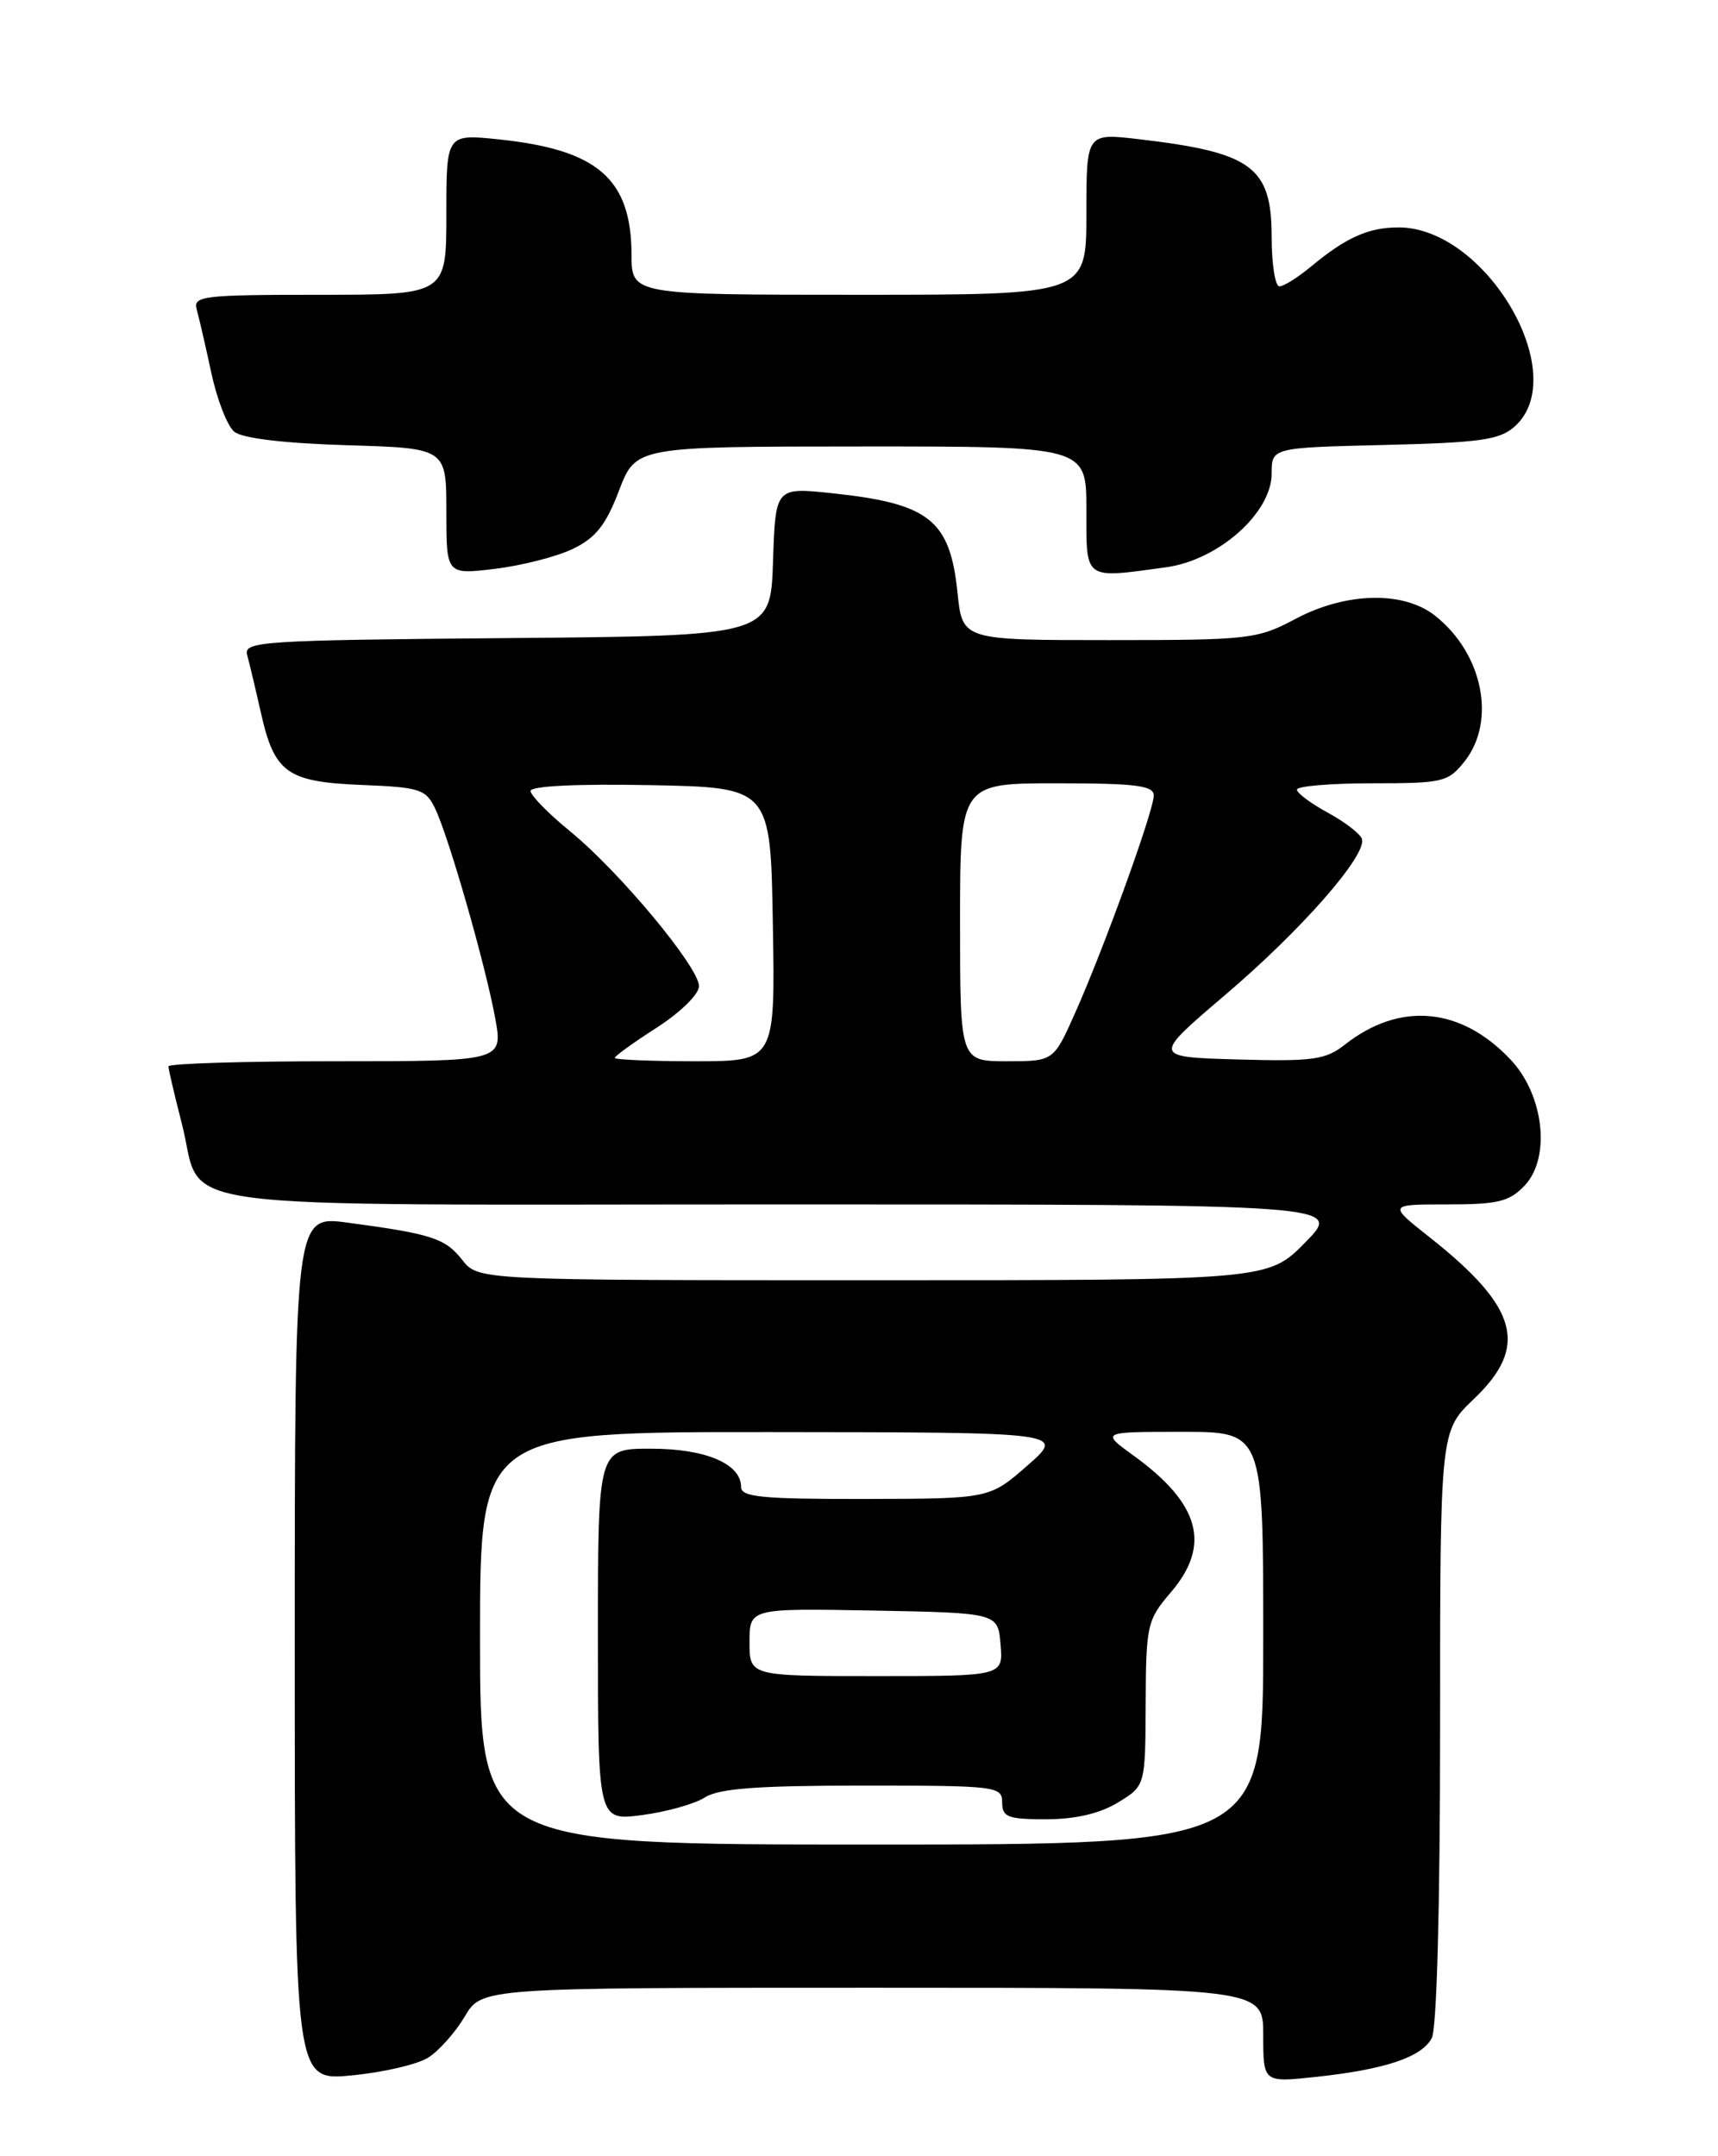 <?xml version="1.0" encoding="UTF-8" standalone="no"?>
<!DOCTYPE svg PUBLIC "-//W3C//DTD SVG 1.1//EN" "http://www.w3.org/Graphics/SVG/1.1/DTD/svg11.dtd" >
<svg xmlns="http://www.w3.org/2000/svg" xmlns:xlink="http://www.w3.org/1999/xlink" version="1.1" viewBox="0 0 204 256">
 <g >
 <path fill="currentColor"
d=" M 50.83 244.31 C 52.11 243.51 54.06 241.31 55.18 239.43 C 57.20 236.00 57.20 236.00 103.60 236.00 C 150.00 236.00 150.00 236.00 150.00 241.63 C 150.00 247.26 150.00 247.26 156.25 246.59 C 164.48 245.70 168.79 244.26 170.01 241.99 C 170.61 240.86 171.00 226.34 171.00 205.03 C 171.00 169.92 171.00 169.92 175.00 166.11 C 181.56 159.87 180.30 155.24 169.77 146.91 C 164.82 143.00 164.82 143.00 171.87 143.00 C 177.89 143.00 179.23 142.67 181.05 140.75 C 184.16 137.45 183.34 130.03 179.39 125.83 C 173.49 119.55 166.22 118.89 159.68 124.04 C 157.40 125.83 155.89 126.04 146.96 125.79 C 136.82 125.50 136.82 125.50 145.49 118.12 C 154.52 110.44 162.33 101.53 161.72 99.61 C 161.52 99.00 159.71 97.60 157.69 96.50 C 155.66 95.40 154.00 94.16 154.00 93.75 C 154.00 93.34 158.02 93.00 162.93 93.00 C 171.38 93.00 171.96 92.86 173.93 90.37 C 177.70 85.57 176.06 77.55 170.39 73.09 C 166.63 70.13 159.80 70.30 153.79 73.50 C 149.30 75.89 148.33 76.00 131.69 76.00 C 114.28 76.00 114.28 76.00 113.70 70.40 C 112.81 61.72 110.36 59.78 98.79 58.56 C 92.08 57.85 92.08 57.85 91.79 66.67 C 91.50 75.50 91.50 75.50 60.19 75.76 C 31.02 76.01 28.91 76.15 29.35 77.76 C 29.61 78.72 30.35 81.83 30.99 84.67 C 32.60 91.79 34.09 92.84 43.02 93.20 C 49.85 93.47 50.58 93.71 51.67 96.00 C 53.31 99.42 57.66 114.63 58.80 120.88 C 59.73 126.00 59.73 126.00 39.86 126.00 C 28.94 126.00 20.00 126.27 20.00 126.61 C 20.00 126.94 20.71 129.98 21.58 133.36 C 24.33 144.00 16.95 143.00 92.86 143.00 C 159.42 143.00 159.42 143.00 155.00 147.50 C 150.58 152.00 150.58 152.00 103.69 152.00 C 56.79 152.00 56.79 152.00 54.88 149.58 C 52.87 147.02 51.27 146.50 41.25 145.16 C 35.00 144.33 35.00 144.33 35.00 195.69 C 35.00 247.06 35.00 247.06 41.75 246.41 C 45.46 246.06 49.55 245.11 50.83 244.31 Z  M 68.00 65.18 C 70.73 63.87 71.94 62.35 73.50 58.26 C 75.50 53.02 75.50 53.02 102.25 53.01 C 129.00 53.00 129.00 53.00 129.00 60.50 C 129.00 68.97 128.62 68.70 138.48 67.35 C 144.69 66.50 151.00 60.89 151.00 56.23 C 151.00 53.15 151.00 53.15 164.40 52.83 C 175.88 52.55 178.10 52.23 179.90 50.60 C 186.67 44.45 176.44 27.00 166.07 27.00 C 162.49 27.00 159.84 28.19 155.67 31.65 C 154.12 32.94 152.43 34.00 151.92 34.00 C 151.42 34.00 151.00 31.37 151.00 28.15 C 151.00 19.80 148.67 18.09 135.17 16.52 C 129.00 15.80 129.00 15.80 129.00 25.40 C 129.00 35.00 129.00 35.00 102.00 35.00 C 75.00 35.00 75.00 35.00 74.99 30.25 C 74.96 21.23 70.99 17.78 59.25 16.55 C 53.00 15.90 53.00 15.90 53.00 25.45 C 53.00 35.00 53.00 35.00 37.93 35.00 C 24.06 35.00 22.90 35.14 23.36 36.75 C 23.63 37.71 24.41 41.09 25.09 44.26 C 25.77 47.43 26.99 50.58 27.82 51.26 C 28.75 52.04 33.70 52.63 41.15 52.86 C 53.00 53.21 53.00 53.21 53.00 60.72 C 53.00 68.23 53.00 68.23 58.75 67.54 C 61.91 67.16 66.08 66.10 68.00 65.18 Z  M 57.00 194.50 C 57.00 170.00 57.00 170.00 91.75 170.03 C 126.50 170.06 126.50 170.06 122.00 174.00 C 117.50 177.94 117.50 177.94 102.75 177.97 C 90.55 177.99 88.00 177.75 88.00 176.56 C 88.00 173.79 83.80 172.00 77.28 172.00 C 71.00 172.00 71.00 172.00 71.00 194.09 C 71.00 216.19 71.00 216.19 76.25 215.50 C 79.14 215.12 82.50 214.18 83.71 213.40 C 85.39 212.34 89.98 212.00 102.46 212.00 C 118.33 212.00 119.00 212.08 119.00 214.00 C 119.00 215.75 119.67 216.00 124.25 216.00 C 127.72 215.99 130.60 215.32 132.75 214.01 C 136.00 212.03 136.00 212.03 136.04 202.26 C 136.08 192.92 136.21 192.35 139.04 189.04 C 143.83 183.44 142.49 178.54 134.64 172.85 C 130.70 170.00 130.70 170.00 140.35 170.00 C 150.00 170.00 150.00 170.00 150.00 194.50 C 150.00 219.00 150.00 219.00 103.50 219.00 C 57.00 219.00 57.00 219.00 57.00 194.50 Z  M 89.00 194.97 C 89.00 190.95 89.00 190.95 103.75 191.22 C 118.50 191.50 118.50 191.50 118.81 195.25 C 119.12 199.00 119.12 199.00 104.06 199.00 C 89.00 199.00 89.00 199.00 89.00 194.97 Z  M 73.00 125.60 C 73.00 125.39 75.25 123.76 78.00 122.00 C 80.78 120.21 83.00 118.04 83.00 117.09 C 83.00 114.83 73.55 103.48 67.67 98.68 C 65.10 96.58 63.00 94.43 63.00 93.91 C 63.00 93.32 68.61 93.05 77.25 93.22 C 91.50 93.50 91.50 93.50 91.77 109.75 C 92.05 126.00 92.05 126.00 82.52 126.00 C 77.29 126.00 73.00 125.82 73.00 125.60 Z  M 114.00 109.50 C 114.00 93.00 114.00 93.00 125.50 93.00 C 134.88 93.00 137.00 93.27 137.00 94.45 C 137.00 96.25 131.12 112.50 127.67 120.25 C 125.11 126.00 125.11 126.00 119.56 126.00 C 114.00 126.00 114.00 126.00 114.00 109.50 Z "/>
</g>
</svg>